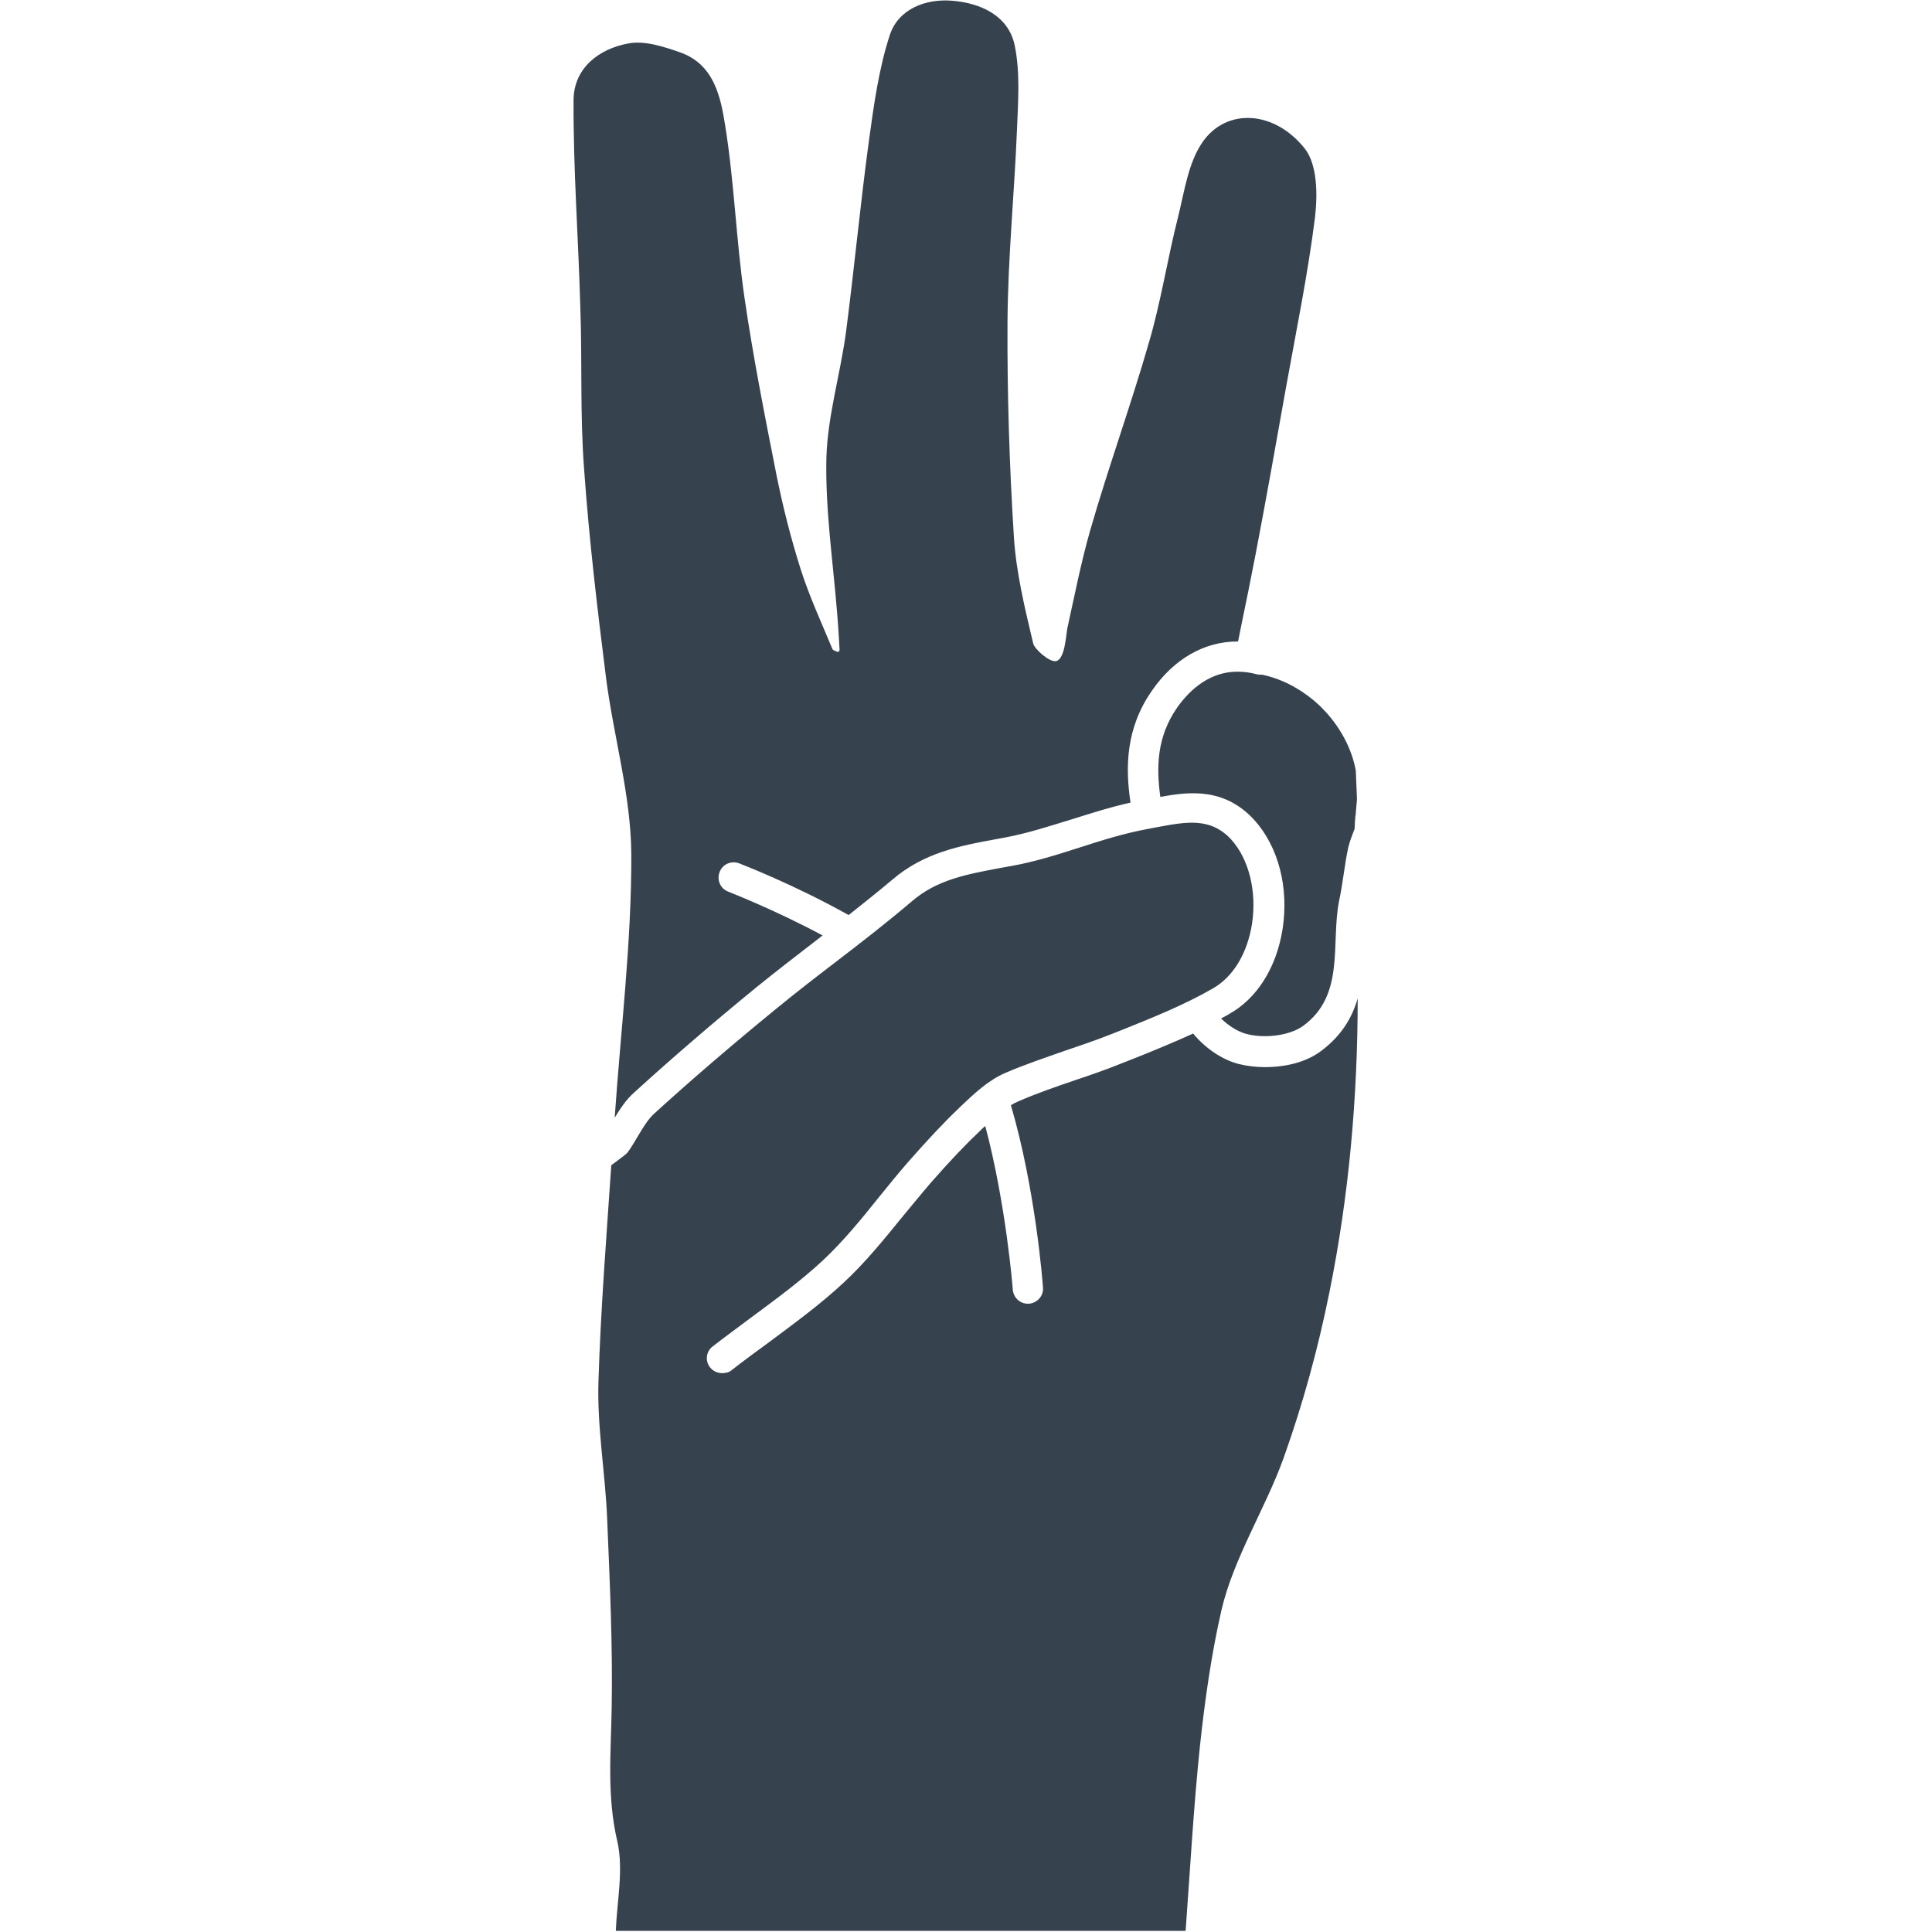 <svg version="1.1" xmlns="http://www.w3.org/2000/svg" x="0" y="0" viewBox="0 0 512 512" xml:space="preserve"><path d="M339.9 246.2c1.7-11-1.1-21.8-7.5-28.9-7.8-8.5-17-7.6-24.9-6.1-1.1-8-.9-15.9 4.4-23.6 3.7-5.3 9.1-9.6 16-9.6 1.6 0 3.4.2 5.2.7.4.1.7.1 1.1.1h.3c3.8.8 7.4 2.4 10.7 4.6 1.9 1.3 3.8 2.8 5.4 4.5 4.4 4.5 7.6 10.3 8.7 16.3.1 2.4.2 4.9.3 7.3v.5c-.1 1.1-.2 2.3-.3 3.4 0 .3 0 .5-.1.8-.1 1.1-.2 2.3-.2 3.4-.6 1.6-1.3 3.3-1.7 5-1 4.6-1.4 9.4-2.4 14-2.3 11.4 1.7 25.1-9.6 33.3-2.5 1.8-6.4 2.7-10.1 2.7-1.7 0-3.4-.2-4.9-.6-2.2-.6-4.7-2.1-6.7-4.1.7-.4 1.4-.7 2-1.1 7.5-4.1 12.7-12.4 14.3-22.6zm10.1 32.4c-5 3.7-11.4 4.2-14.8 4.2-2.4 0-4.7-.3-6.8-.8-4.5-1.1-9.1-4.3-12.2-8.1-5.3 2.4-10.6 4.6-15.9 6.7l-2.8 1.1c-4.2 1.7-8.5 3.2-12.7 4.6-5 1.7-10.2 3.5-15 5.6-.7.3-1.3.6-1.9 1 6.5 22.1 8.4 46.8 8.5 48.3.2 2.2-1.5 4.1-3.7 4.3h-.3c-2.1 0-3.8-1.6-4-3.7 0-.3-1.8-22.8-7.3-43.4-.3.3-.6.5-.9.8l-.5.5c-3.9 3.7-7.9 7.9-12.9 13.6-2.6 3-5.1 6.1-7.6 9.1-4.8 5.9-9.8 12.1-15.5 17.4-6.2 5.8-13.2 10.9-19.9 15.9-3.3 2.4-6.7 4.9-9.9 7.4-.7.6-1.6.8-2.5.8-1.2 0-2.4-.5-3.2-1.5-1.4-1.7-1.1-4.3.7-5.6 3.3-2.6 6.8-5.1 10.1-7.6 6.5-4.8 13.3-9.8 19.2-15.3 5.3-5 9.9-10.6 14.7-16.6 2.5-3.1 5.1-6.3 7.8-9.4 5.2-5.9 9.3-10.3 13.4-14.2l.5-.5c3.4-3.2 7.2-6.9 11.9-8.9 5.1-2.2 10.5-4 15.6-5.8 4.1-1.4 8.3-2.8 12.3-4.4l2.8-1.1c8.2-3.3 16.7-6.7 24.3-11.1 5.4-3.1 9.1-9.4 10.3-17.1 1.3-8.5-.8-17.1-5.5-22.3-5.5-6-12-4.7-19.6-3.3-.9.2-1.8.3-2.6.5-6 1.1-11.8 2.9-18 4.9-5.9 1.9-11.9 3.8-18.1 4.9-.9.2-1.9.3-2.8.5-9 1.7-16.9 3.1-23.6 8.9-6.7 5.7-13.8 11.2-20.6 16.4-5.1 3.9-10.4 8-15.5 12.2-11.5 9.4-22 18.4-32 27.5-1.7 1.5-3 3.7-4.4 6-.8 1.4-1.7 2.9-2.7 4.3-.4.5-.5.6-4.4 3.5-1.3 19.1-2.8 38.1-3.4 57.2-.4 12.1 1.8 24.3 2.3 36.4.7 16.8 1.5 33.6 1.2 50.3-.2 11.8-1.3 23.4 1.5 35.3 1.7 7.5-.1 15.8-.4 23.7h151c1.2-16.3 2.1-32.7 3.8-49 1.3-12.1 3-24.2 5.7-36 3.2-13.8 11.7-27 16.5-40.4 5.1-14.3 9.1-28.9 12.1-43.8 5.2-25.6 7.5-51.8 7.5-77.9-1.5 5.2-4.4 10-9.8 14zM154.8 124.4c1.3 18.4 3.5 36.9 5.8 55.2 2 15.6 6.6 31.1 6.7 46.7.1 23.3-2.8 46.6-4.4 69.9 1.5-2.4 3-4.8 5.3-6.8 10.1-9.2 20.7-18.3 32.3-27.8 5.2-4.2 10.5-8.3 15.7-12.3.6-.5 1.2-.9 1.8-1.4-13.1-7-24.8-11.5-25-11.6-2.1-.8-3.1-3.1-2.3-5.2.8-2.1 3.1-3.1 5.2-2.3 1 .4 14.5 5.6 29 13.7 3.9-3.1 7.8-6.2 11.6-9.4 8.4-7.2 18.1-9 27.4-10.7.9-.2 1.8-.3 2.7-.5 5.8-1.1 11.3-2.9 17.2-4.7 5.1-1.6 10.4-3.3 15.8-4.5-1.4-9.3-1.3-19.7 5.7-29.7 5.8-8.4 13.9-13 22.6-13h.2c.2-.9.4-1.9.6-3 1.4-6.8 2.8-13.6 4.1-20.4 2.8-14.6 5.4-29.3 8-43.9 2.7-15 5.8-30 7.7-45.2.7-6 .6-13.9-2.7-18.1-8.1-10.2-20.7-10.8-27-1.9-3.9 5.5-4.9 13.2-6.6 20-2.8 11-4.5 22.3-7.7 33.2-4.8 16.7-10.8 33.2-15.6 49.9-2.4 8.4-4.1 17.1-6 25.7-.4 1.7-.6 8.3-3 8.9-1.7.4-5.8-3.2-6.1-4.7-2.2-9.3-4.5-18.7-5.1-28.1-1.2-19-1.8-38-1.7-57 .1-17 1.8-33.9 2.5-50.8.3-7.6.9-15.4-.6-22.6C267.2 4 259.7.8 252.4.2c-7-.6-14.3 2.1-16.6 9.1-2.9 8.9-4.2 18.4-5.5 27.8-2.3 16.9-3.9 34-6.1 50.9-1.5 11.2-4.9 22.3-5.2 33.4-.3 13.5 1.7 27 2.8 40.5.3 3.4.5 6.9.7 10.3 0 .2-.3.6-.4.6-.5-.2-1.3-.4-1.5-.8-2.9-7-6.1-13.9-8.4-21.1-2.6-8.2-4.7-16.5-6.4-24.9-3.1-15.7-6.2-31.3-8.5-47.1-2.2-15.1-2.7-30.5-5.1-45.5-1.2-7.6-2.9-16.3-11.9-19.5-4.3-1.5-9.4-3.2-13.7-2.4-7.9 1.4-14.6 6.6-14.6 15.1-.1 18.4 1.3 36.7 1.8 55.1.5 14.1-.1 28.5 1 42.7z" fill="#36434f"/></svg>